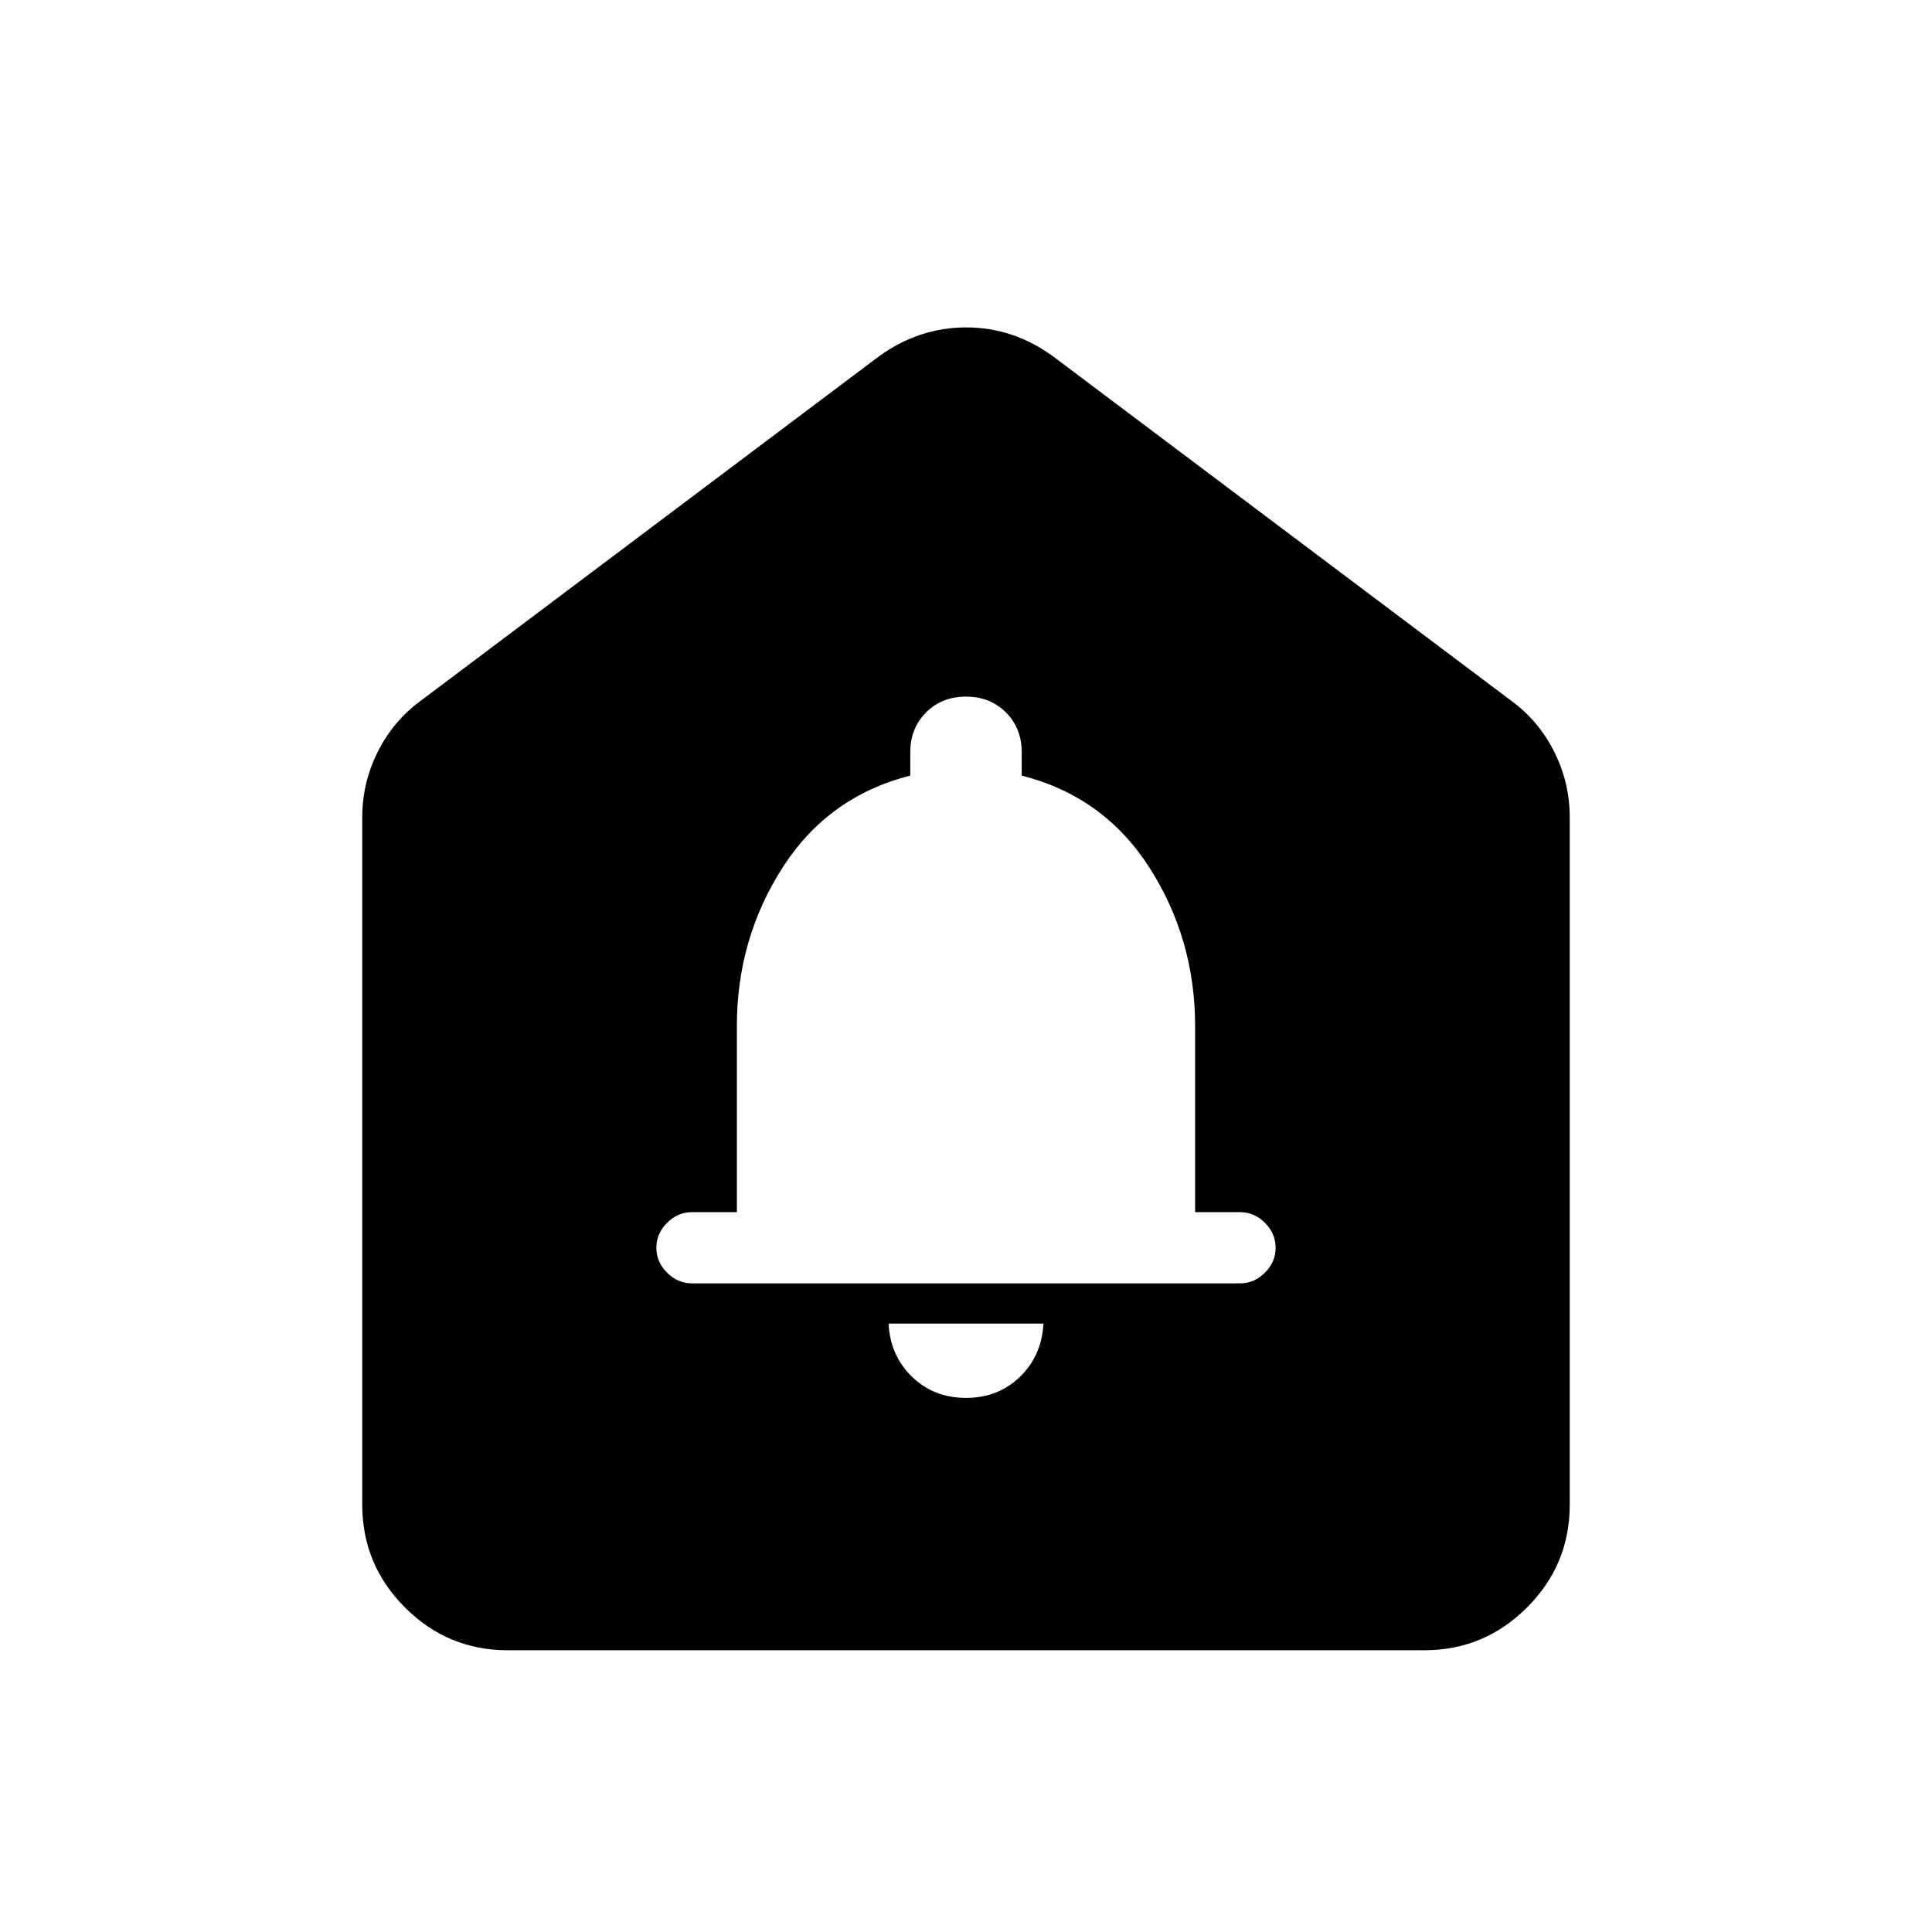 <svg xmlns="http://www.w3.org/2000/svg" height="24" viewBox="0 -960 960 960" width="24"><path d="M480-265.39q16.02 0 26.86-10.53 10.83-10.54 11.6-26.39h-76.92q.77 15.85 11.6 26.39 10.84 10.53 26.86 10.53Zm-136.15-56.92h272.3q7.08 0 12.39-5.31 5.31-5.3 5.31-12.38 0-7.08-5.31-12.38-5.31-5.31-12.39-5.31h-22.3v-92.43q0-43.26-22.66-78.69-22.65-35.42-63.5-45.8v-11.54q0-12-7.84-19.85-7.85-7.85-19.85-7.85-12 0-19.85 7.85-7.84 7.85-7.84 19.85v11.54q-40.85 10.38-63.5 45.79-22.66 35.4-22.66 78.68v92.45h-22.3q-7.08 0-12.39 5.31-5.31 5.3-5.31 12.38 0 7.08 5.31 12.38 5.31 5.31 12.39 5.31ZM180-212.31v-341.54q0-17.17 7.68-32.53 7.69-15.37 21.24-25.31l227.7-171.15q9.96-7.24 20.82-10.85 10.87-3.62 22.64-3.62 11.77 0 22.58 3.62 10.81 3.61 20.72 10.85l227.7 171.15q13.55 9.94 21.24 25.31 7.68 15.36 7.68 32.53v341.54q0 29.83-21.24 51.07Q737.52-140 707.69-140H252.31q-29.83 0-51.07-21.24Q180-182.48 180-212.31Z"/></svg>